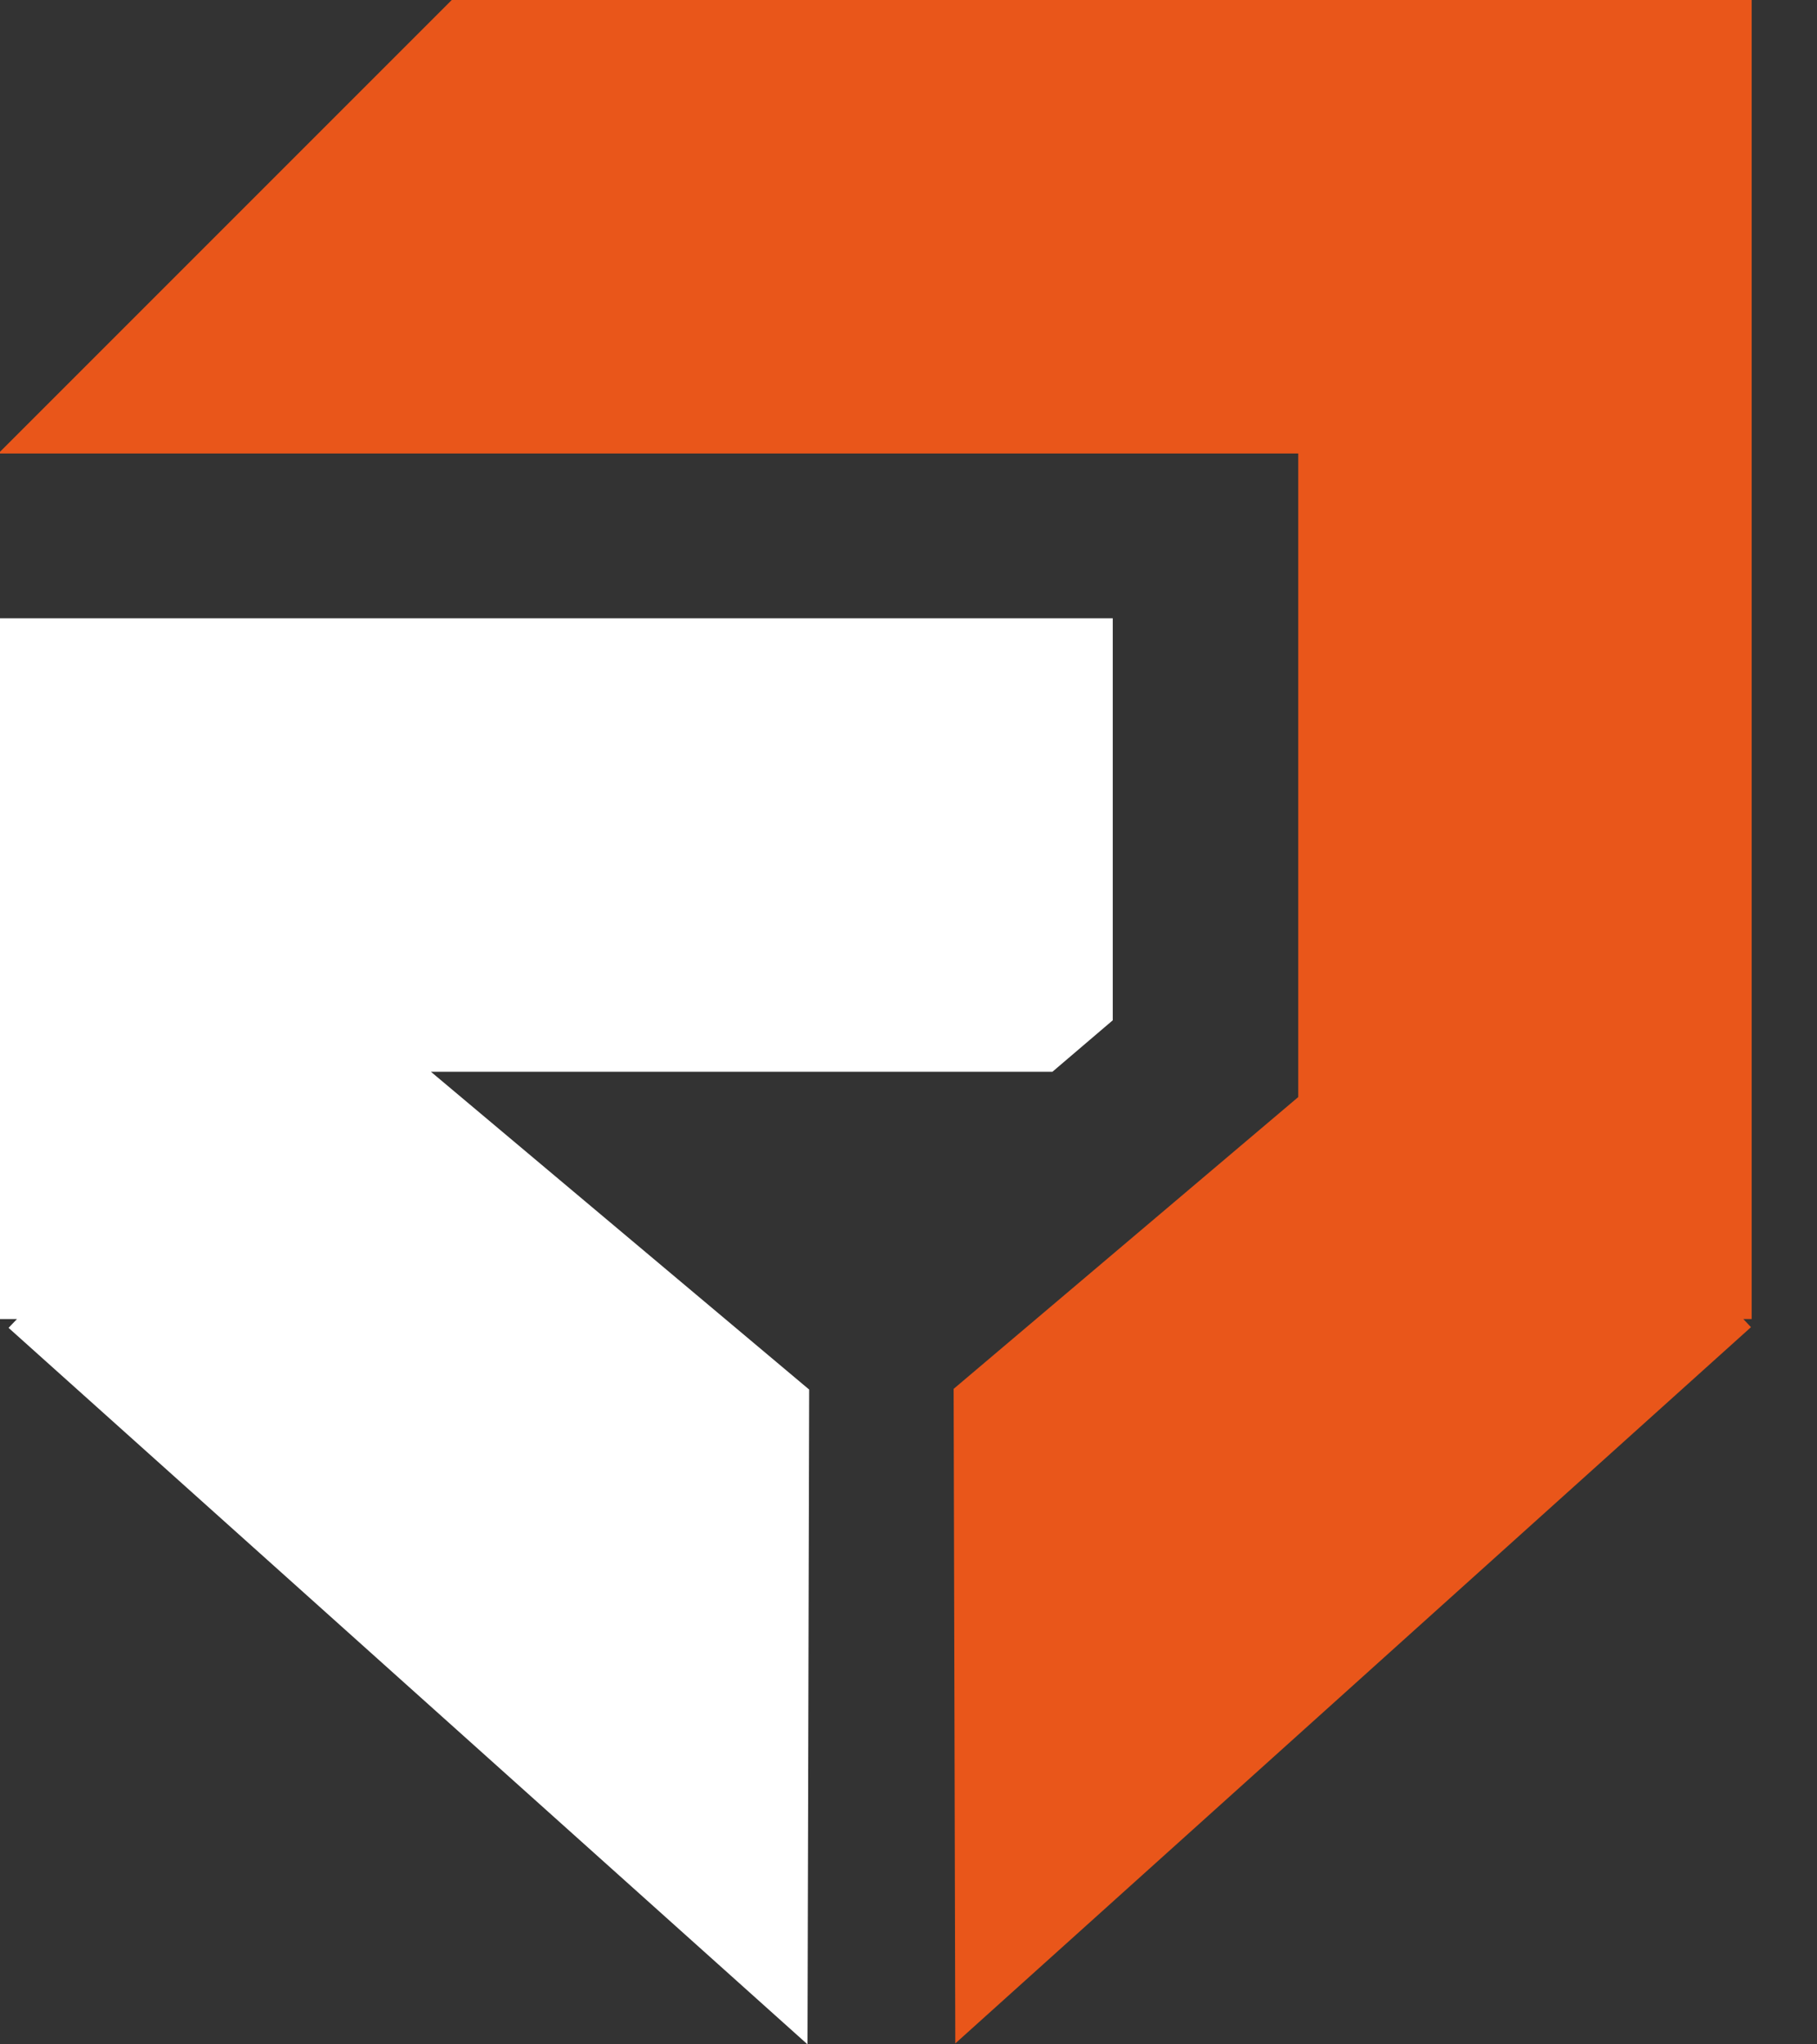 <svg width="24" height="27" viewBox="0 0 24 27" fill="none" xmlns="http://www.w3.org/2000/svg">
<rect x="0" y="0" width="24" height="27" fill="#333333" stroke="none"/>
<path d="M23.137 0H17.148H5.967L0 5.967V5.989H17.148V14.489L12.596 18.343L12.618 26.988L23.128 17.528L23.027 17.421H23.137V5.989V0Z" fill="#E9561A"/>
<path d="M13.858 14.155H13.901L14.698 13.475V8.166H5.443H0V14.155V17.421H0.224L0.113 17.537L10.666 27L10.688 18.352L5.692 14.155H11.297H13.858Z" fill="white"/>
</svg>
